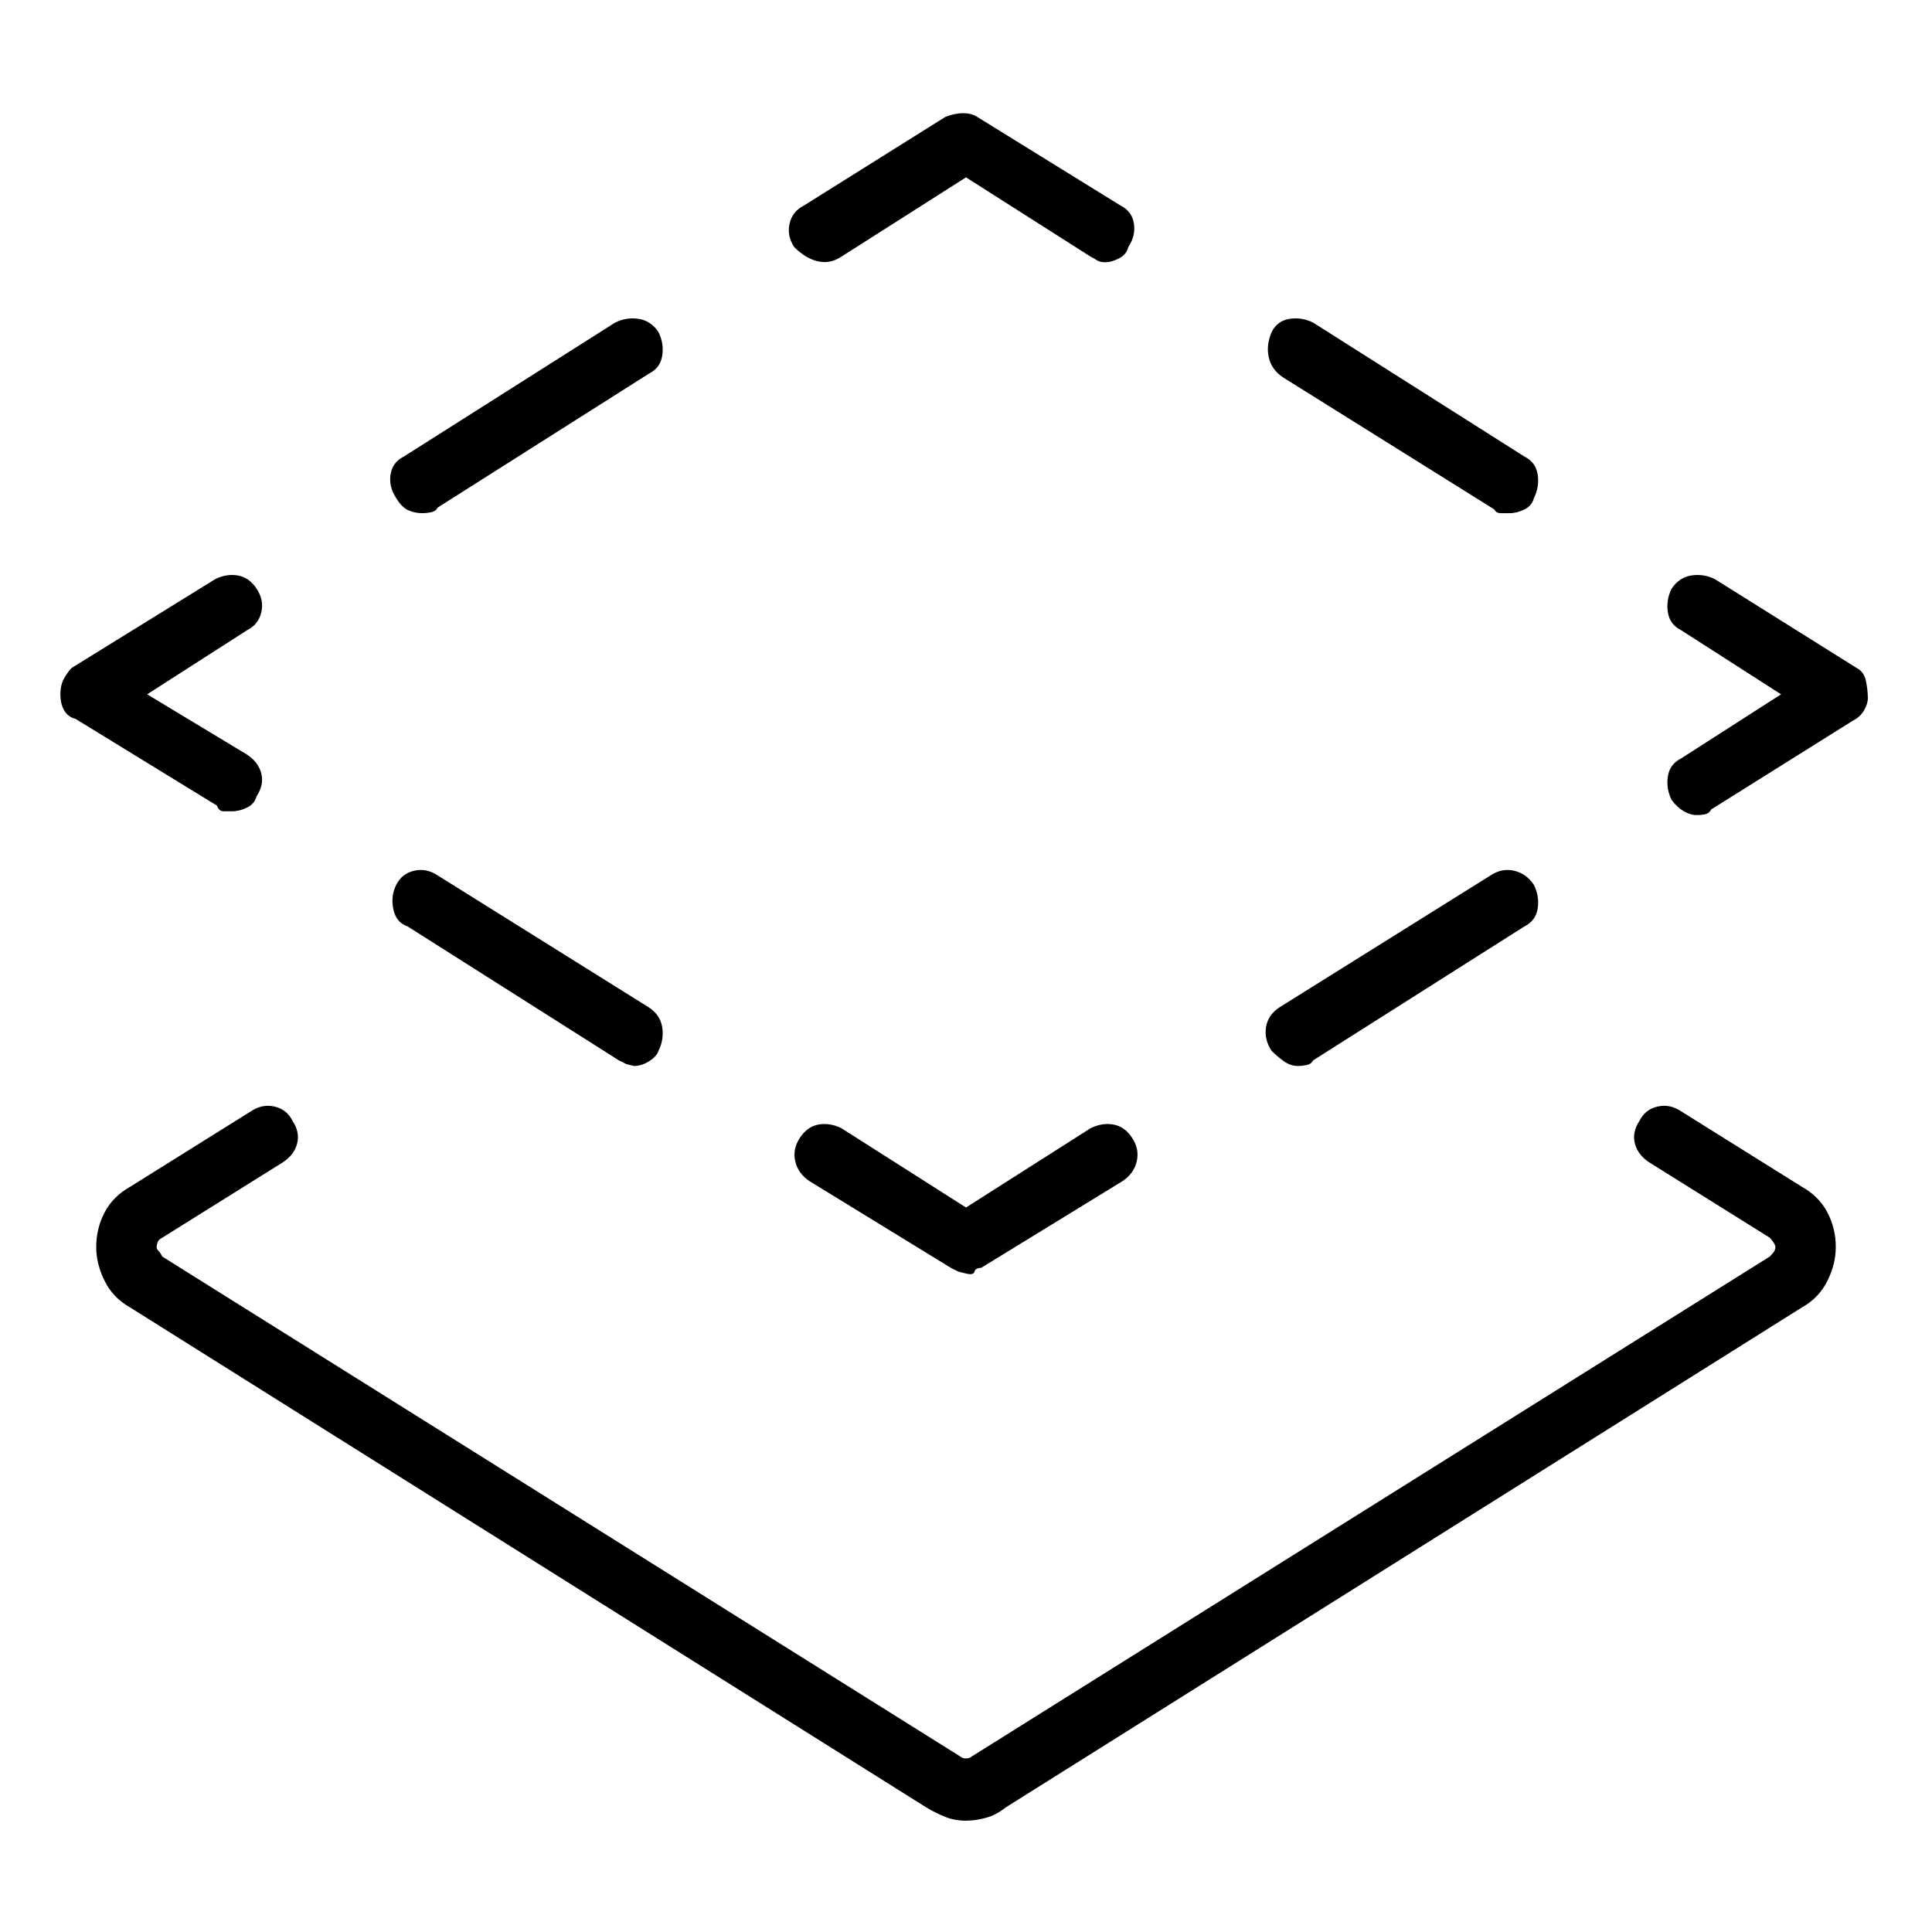 <svg viewBox="0 0 1024 1024" xmlns="http://www.w3.org/2000/svg">
  <path transform="scale(1, -1) translate(0, -960)" fill="currentColor" d="M955 331l-64 40q-6 4 -12.5 2.5t-9.5 -7.5q-4 -6 -2.5 -12t7.5 -10l64 -40q1 -1 2 -2.5t1 -2.5t-0.5 -2t-2.5 -3l-423 -265q-1 -1 -3 -1t-3 1l-423 265q-1 2 -2 3t-1 2t0.5 2.5t2.5 2.5l64 40q6 4 7.5 10t-2.5 12q-3 6 -9.5 7.5t-12.5 -2.5l-64 -40q-9 -5 -13.5 -13.5 t-4.5 -18.5q0 -9 4.5 -18t13.5 -14l422 -265q5 -3 10 -5t11 -2q5 0 10.5 1.5t10.5 5.5l422 265q9 5 13.5 14t4.5 18q0 10 -4.5 18.5t-13.5 13.5v0zM429 334l75 -46l4 -2t4 -1t4.5 1t3.5 2l75 46q6 4 7.5 10.5t-2.5 12.5t-10 7t-12 -2l-66 -42l-66 42q-6 3 -12 2t-10 -7 t-2.5 -12.5t7.5 -10.5zM216 469l112 -71l4 -2t4 -1q4 0 8 2.5t5 5.5q3 6 2 12.5t-7 10.5l-112 70q-6 4 -12.5 2.5t-9.5 -7.5t-1.5 -13t7.5 -9v0zM123 530q4 0 8 2t5 6q4 6 2.5 12t-7.5 10l-53 32l53 34q6 3 7.5 9.5t-2.5 12.5t-10 7t-12 -2l-76 -47q-2 -2 -4 -5.5t-2 -8.5 t2 -8.5t6 -4.5l75 -46q1 -3 3.5 -3h4.5v0zM224 688q2 0 4.5 0.5t3.5 2.5l112 71q6 3 7 9.5t-2 12.5q-4 6 -10.5 7t-12.5 -2l-112 -71q-6 -3 -7 -9.5t3 -12.5q3 -5 6.5 -6.5t7.5 -1.5v0zM446 824l66 42l66 -42q2 -1 3.5 -2t4.5 -1t7 2t5 6q4 6 3 12.5t-7 9.5l-76 47 q-3 2 -7.5 2t-9.5 -2l-75 -47q-6 -3 -7.5 -9.5t2.5 -12.5q6 -6 12.5 -7.5t12.5 2.5zM680 760l112 -70q1 -2 3.5 -2h4.5q4 0 8 2t5 6q3 6 2 12.5t-7 9.5l-112 71q-6 3 -12.5 2t-9.5 -7q-3 -7 -1.5 -13.5t7.5 -10.5zM984 606l-75 47q-6 3 -12.5 2t-10.5 -7q-3 -6 -2 -12.5 t7 -9.5l53 -34l-53 -34q-6 -3 -7 -9.5t2 -12.5q3 -4 6.5 -6t6.5 -2t5 0.5t3 2.5l75 47q4 2 6 5.5t2 6.5q0 4 -1 9t-5 7v0zM688 395q2 0 4.5 0.5t3.5 2.5l112 71q6 3 7 9.5t-2 12.5q-4 6 -10.5 7.5t-12.5 -2.5l-112 -70q-6 -4 -7 -10.5t3 -12.5q3 -3 6.5 -5.5t7.5 -2.5z" />
</svg>